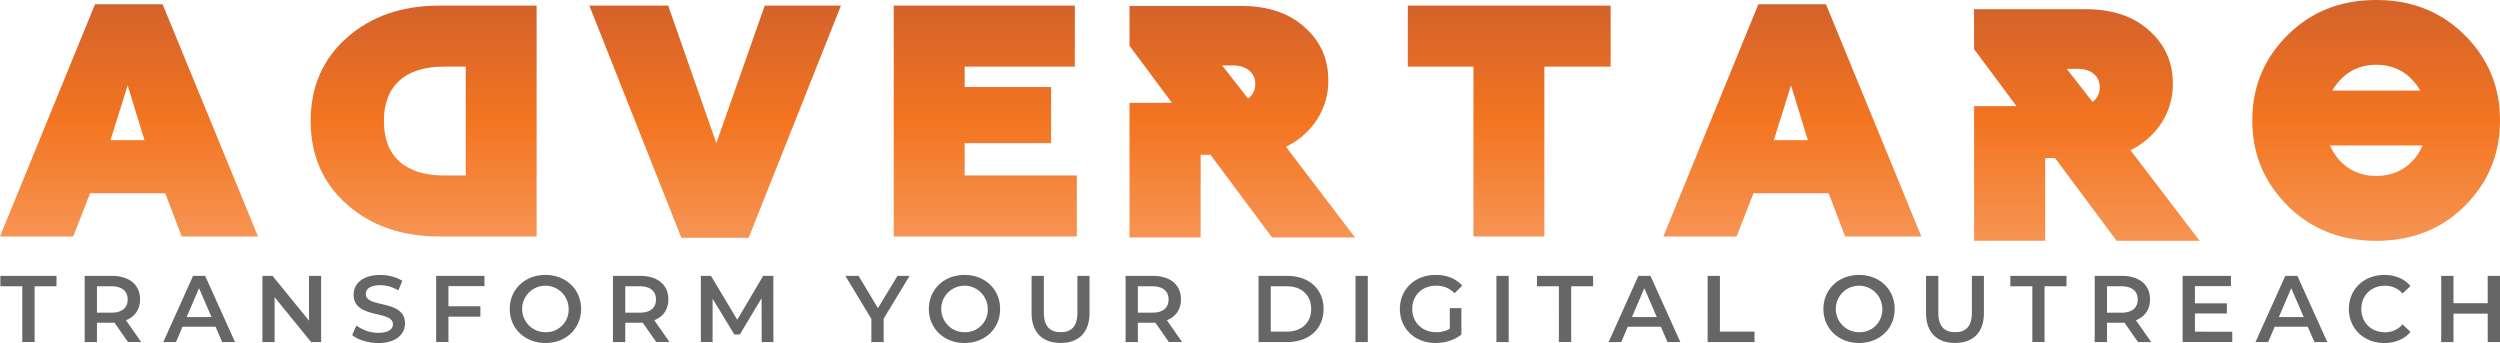 <svg xmlns="http://www.w3.org/2000/svg" xmlns:xlink="http://www.w3.org/1999/xlink" viewBox="0 0 1703.7 233.73"><defs><style>.cls-1{fill:url(#Orange);}.cls-2{fill:url(#Orange-2);}.cls-3{fill:url(#Orange-3);}.cls-4{fill:url(#Orange-4);}.cls-5{fill:url(#Orange-5);}.cls-6{fill:url(#Orange-6);}.cls-7{fill:url(#Orange-7);}.cls-8{fill:url(#Orange-8);}.cls-9{fill:url(#Orange-9);}.cls-10{fill:url(#Orange-10);}.cls-11{fill:url(#Orange-11);}.cls-12{fill:url(#Orange-12);}.cls-13{fill:url(#Orange-13);}.cls-14{fill:#666;}</style><linearGradient id="Orange" x1="1619.3" y1="164.07" x2="1619.3" gradientUnits="userSpaceOnUse"><stop offset="0" stop-color="#f69453"/><stop offset="0.5" stop-color="#f37521"/><stop offset="1" stop-color="#d4622a"/></linearGradient><linearGradient id="Orange-2" x1="1422.12" y1="164.07" x2="1422.12" y2="6.3" xlink:href="#Orange"/><linearGradient id="Orange-3" x1="1396.59" y1="73.96" x2="1396.59" y2="73.96" xlink:href="#Orange"/><linearGradient id="Orange-4" x1="1397.18" y1="48.49" x2="1397.18" y2="48.49" xlink:href="#Orange"/><linearGradient id="Orange-5" x1="846.6" y1="161.82" x2="846.6" y2="4.05" xlink:href="#Orange"/><linearGradient id="Orange-6" x1="821.07" y1="71.71" x2="821.07" y2="71.71" xlink:href="#Orange"/><linearGradient id="Orange-7" x1="821.66" y1="46.24" x2="821.66" y2="46.24" xlink:href="#Orange"/><linearGradient id="Orange-8" x1="87.89" y1="161.16" x2="87.89" y2="2.91" xlink:href="#Orange"/><linearGradient id="Orange-9" x1="288.71" y1="161.16" x2="288.71" y2="3.81" xlink:href="#Orange"/><linearGradient id="Orange-10" x1="487.38" y1="162.06" x2="487.38" y2="3.81" xlink:href="#Orange"/><linearGradient id="Orange-11" x1="671.45" y1="161.16" x2="671.45" y2="3.81" xlink:href="#Orange"/><linearGradient id="Orange-12" x1="1028.5" y1="161.16" x2="1028.5" y2="3.81" xlink:href="#Orange"/><linearGradient id="Orange-13" x1="1221.45" y1="161.16" x2="1221.45" y2="2.91" xlink:href="#Orange"/></defs><title>Asset 1</title><g id="Layer_2" data-name="Layer 2"><g id="Layer_1-2" data-name="Layer 1"><path class="cls-1" d="M1679.81,24.11Q1655.69,0,1619.41,0q-36.51,0-60.63,24.11Q1534.89,48,1534.89,82T1558.78,140q24.11,24.12,60.63,24.11t60.4-23.89Q1703.7,116.3,1703.7,82,1703.7,48,1679.81,24.11Zm-60.4,20.06q15.32,0,25,10.82a35.49,35.49,0,0,1,4.94,6.76h-59.92a35.46,35.46,0,0,1,4.94-6.76Q1604.08,44.17,1619.41,44.17Zm0,75.73q-15.1,0-25-10.59a37.6,37.6,0,0,1-6.54-10.19H1651a37.62,37.62,0,0,1-6.54,10.19Q1634.51,119.9,1619.41,119.9Z"/><path class="cls-2" d="M1455.41,107l-3.55-4.66a52.63,52.63,0,0,0,21.2-18.6A48.08,48.08,0,0,0,1480.72,57q0-22.09-16.22-36.28-16-14.42-43.05-14.44h-76.18V33.49l10,13.39,18.91,25.45h-28.87v91.74h48.46V107.73h6.73l9.73,13.08h0l32.2,43.28H1499Zm-39.6-60.08c4.51,0,8.15,1.11,10.94,3.36a11.29,11.29,0,0,1,4.17,9.24,11.58,11.58,0,0,1-4.17,9.35,8.07,8.07,0,0,1-.73.55l-17.62-22.5Z"/><line class="cls-3" x1="1399.46" y1="73.96" x2="1393.72" y2="73.96"/><line class="cls-4" x1="1400.63" y1="48.49" x2="1393.72" y2="48.49"/><path class="cls-5" d="M879.9,104.71l-3.55-4.66a52.63,52.63,0,0,0,21.2-18.6,48.08,48.08,0,0,0,7.66-26.69q0-22.09-16.22-36.28Q873,4.07,845.93,4.05H769.75V31.24l10,13.39,18.91,25.45H769.75v91.74h48.46V105.48h6.73l9.73,13.08h0l32.2,43.28h56.56Zm-39.6-60.08c4.51,0,8.15,1.11,10.94,3.36a11.29,11.29,0,0,1,4.17,9.24,11.58,11.58,0,0,1-4.17,9.35,8.07,8.07,0,0,1-.73.55l-17.62-22.5Z"/><line class="cls-6" x1="823.94" y1="71.71" x2="818.21" y2="71.71"/><line class="cls-7" x1="825.12" y1="46.24" x2="818.21" y2="46.24"/><path class="cls-8" d="M49.9,161.16H0L64.74,2.91h46.08l65,158.25H123.86l-11.24-29.45H61.37ZM87,58.21,75.31,95.52H98.46Z"/><path class="cls-9" d="M236.22,139.13q-24.5-21.8-24.5-56.65t24.5-56.65q24.73-22,63.17-22H365.7V161.16H299.38Q260.94,161.16,236.22,139.13ZM302.53,45.4q-19.78,0-30.35,9.55T261.62,82.49q0,18,10.57,27.54t30.35,9.55h14.84V45.4Z"/><path class="cls-10" d="M510.2,162.06H464.34L401.62,3.81h53.73l32.82,93.74,33-93.74h51.93Z"/><path class="cls-11" d="M733.83,161.16H609.07V3.81H732.48V45.4H657.4V59.33h58.89V97.55H657.4v22h76.43Z"/><path class="cls-12" d="M959.38,45.4V3.81h138.25V45.4h-45.18V161.16h-48.33V45.4Z"/><path class="cls-13" d="M1183.46,161.16h-49.91L1198.29,2.91h46.08l65,158.25h-51.93l-11.24-29.45h-51.25Zm37.09-103-11.69,37.32H1232Z"/><path class="cls-14" d="M15.19,195.09H.25V188H38.51v7.08H23.57v38H15.19Z"/><path class="cls-14" d="M87.2,233.09,78,219.89a15.64,15.64,0,0,1-1.74.06H66.07v13.14H57.7V188H76.25c11.85,0,19.19,6.05,19.19,16,0,6.83-3.48,11.85-9.6,14.24l10.37,14.82Zm-11.34-38H66.07v18h9.79c7.34,0,11.14-3.35,11.14-9S83.21,195.09,75.86,195.09Z"/><path class="cls-14" d="M146.91,222.66H124.36l-4.44,10.43h-8.63L131.57,188h8.24l20.35,45.09h-8.76Zm-2.77-6.57-8.5-19.71-8.44,19.71Z"/><path class="cls-14" d="M218.85,188v45.09H212l-24.86-30.53v30.53h-8.31V188h6.89l24.86,30.53V188Z"/><path class="cls-14" d="M240,228.32l2.9-6.51a25,25,0,0,0,14.88,5c7,0,10-2.51,10-5.86,0-9.73-26.8-3.35-26.8-20.1,0-7.28,5.8-13.46,18.16-13.46,5.41,0,11.08,1.42,15,4l-2.64,6.51a25.05,25.05,0,0,0-12.43-3.54c-7,0-9.79,2.71-9.79,6.12,0,9.6,26.73,3.35,26.73,19.9,0,7.21-5.86,13.4-18.23,13.4C250.79,233.73,243.77,231.54,240,228.32Z"/><path class="cls-14" d="M305.6,195v13.72h21.77v7.09H305.6v17.26h-8.37V188h32.91v7Z"/><path class="cls-14" d="M347.39,210.55c0-13.33,10.31-23.19,24.28-23.19S396,197.15,396,210.55s-10.31,23.19-24.28,23.19S347.39,223.88,347.39,210.55Zm40.13,0a15.85,15.85,0,1,0-15.85,15.85A15.37,15.37,0,0,0,387.52,210.55Z"/><path class="cls-14" d="M447.23,233.09,438,219.89a15.64,15.64,0,0,1-1.74.06H426.1v13.14h-8.37V188h18.55c11.85,0,19.19,6.05,19.19,16,0,6.83-3.48,11.85-9.6,14.24l10.37,14.82Zm-11.34-38H426.1v18h9.79c7.34,0,11.14-3.35,11.14-9S443.23,195.09,435.89,195.09Z"/><path class="cls-14" d="M519.1,233.09,519,203.2l-14.82,24.73h-3.74l-14.82-24.35v29.5h-8V188h6.89l17.91,29.89L520.07,188H527l.06,45.09Z"/><path class="cls-14" d="M602.18,217.18v15.91h-8.37V217.31L576.09,188h9l13.2,22,13.33-22h8.24Z"/><path class="cls-14" d="M633,210.55c0-13.33,10.31-23.19,24.28-23.19s24.28,9.79,24.28,23.19-10.31,23.19-24.28,23.19S633,223.88,633,210.55Zm40.13,0a15.85,15.85,0,1,0-15.85,15.85A15.37,15.37,0,0,0,673.16,210.55Z"/><path class="cls-14" d="M703,213.44V188h8.37v25.12c0,9.28,4.19,13.27,11.47,13.27s11.4-4,11.4-13.27V188h8.24v25.44c0,13.14-7.41,20.29-19.71,20.29S703,226.58,703,213.44Z"/><path class="cls-14" d="M796.56,233.09l-9.21-13.2a15.64,15.64,0,0,1-1.74.06H775.43v13.14h-8.37V188h18.55c11.85,0,19.19,6.05,19.19,16,0,6.83-3.48,11.85-9.6,14.24l10.37,14.82Zm-11.34-38h-9.79v18h9.79c7.34,0,11.14-3.35,11.14-9S792.56,195.09,785.22,195.09Z"/><path class="cls-14" d="M857.67,188h19.71C892,188,902,197,902,210.55s-10,22.54-24.61,22.54H857.67ZM877,226c10,0,16.55-6.12,16.55-15.46S887,195.09,877,195.09H866V226Z"/><path class="cls-14" d="M923.75,188h8.37v45.09h-8.37Z"/><path class="cls-14" d="M988,210h7.92v18c-4.7,3.8-11.27,5.73-17.65,5.73-14,0-24.28-9.73-24.28-23.19s10.31-23.19,24.41-23.19c7.54,0,13.85,2.51,18.1,7.34l-5.28,5.15a16.73,16.73,0,0,0-12.43-5.15c-9.6,0-16.36,6.51-16.36,15.85,0,9.15,6.76,15.85,16.3,15.85a18.22,18.22,0,0,0,9.28-2.32Z"/><path class="cls-14" d="M1019.78,188h8.37v45.09h-8.37Z"/><path class="cls-14" d="M1062.35,195.09h-14.94V188h38.26v7.08h-14.94v38h-8.37Z"/><path class="cls-14" d="M1131.85,222.66H1109.3l-4.44,10.43h-8.63L1116.52,188h8.24l20.35,45.09h-8.76Zm-2.77-6.57-8.5-19.71-8.44,19.71Z"/><path class="cls-14" d="M1163.72,188h8.37v38h23.57v7.09h-31.95Z"/><path class="cls-14" d="M1242.62,210.55c0-13.33,10.31-23.19,24.28-23.19s24.28,9.79,24.28,23.19-10.31,23.19-24.28,23.19S1242.62,223.88,1242.62,210.55Zm40.13,0a15.85,15.85,0,1,0-15.85,15.85A15.37,15.37,0,0,0,1282.75,210.55Z"/><path class="cls-14" d="M1312.56,213.44V188h8.37v25.12c0,9.28,4.19,13.27,11.47,13.27s11.4-4,11.4-13.27V188H1352v25.44c0,13.14-7.41,20.29-19.71,20.29S1312.56,226.58,1312.56,213.44Z"/><path class="cls-14" d="M1385,195.09H1370V188h38.26v7.08h-14.94v38H1385Z"/><path class="cls-14" d="M1457,233.09l-9.21-13.2a15.62,15.62,0,0,1-1.74.06h-10.18v13.14h-8.37V188H1446c11.85,0,19.19,6.05,19.19,16,0,6.83-3.48,11.85-9.6,14.24L1466,233.09Zm-11.34-38h-9.79v18h9.79c7.34,0,11.14-3.35,11.14-9S1453,195.09,1445.63,195.09Z"/><path class="cls-14" d="M1521.24,226.07v7h-33.82V188h32.92v7H1495.8v11.72h21.77v6.89H1495.8v12.43Z"/><path class="cls-14" d="M1572.7,222.66h-22.54l-4.44,10.43h-8.63L1557.37,188h8.24L1586,233.09h-8.76Zm-2.77-6.57-8.5-19.71L1553,216.09Z"/><path class="cls-14" d="M1600.71,210.55c0-13.46,10.31-23.19,24.15-23.19,7.34,0,13.66,2.64,17.84,7.54L1637.3,200a15.83,15.83,0,0,0-12-5.28c-9.34,0-16.1,6.57-16.1,15.85s6.76,15.85,16.1,15.85a15.67,15.67,0,0,0,12-5.35l5.41,5.15c-4.19,4.9-10.5,7.54-17.91,7.54C1611,233.73,1600.71,224,1600.71,210.55Z"/><path class="cls-14" d="M1703.7,188v45.09h-8.37V213.77H1672v19.32h-8.37V188H1672v18.61h23.32V188Z"/></g></g></svg>